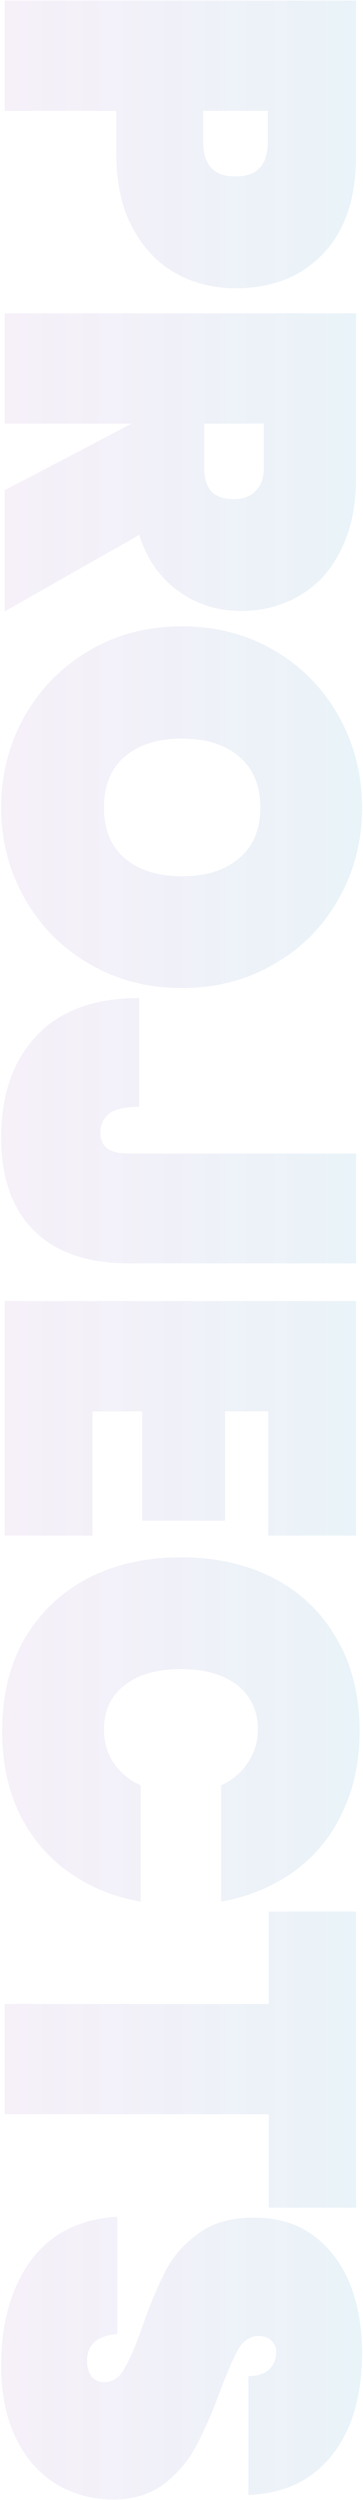 <svg width="234" height="1610" viewBox="0 0 234 1610" fill="none" xmlns="http://www.w3.org/2000/svg">
<path d="M151.8 185.649C137.507 185.649 124.493 182.342 112.76 175.729C101.24 169.115 92.067 159.302 85.24 146.289C78.413 133.489 75 117.915 75 99.569V71.409H3V0.369H229.56V99.569C229.56 127.302 222.52 148.529 208.44 163.249C194.36 178.182 175.48 185.649 151.8 185.649ZM131 91.569C131 106.289 137.933 113.649 151.8 113.649C165.667 113.649 172.6 106.289 172.6 91.569V71.409H131V91.569ZM3 315.701L84.28 273.141V272.821H3V201.781H229.56V307.381C229.56 325.728 226.253 341.408 219.64 354.421C213.24 367.435 204.387 377.141 193.08 383.541C181.987 390.155 169.4 393.461 155.32 393.461C140.173 393.461 126.733 389.195 115 380.661C103.267 372.341 94.84 360.288 89.72 344.501L3 393.781V315.701ZM131.64 272.821V300.981C131.64 307.808 133.133 312.928 136.12 316.341C139.32 319.755 144.227 321.461 150.84 321.461C156.813 321.461 161.507 319.648 164.92 316.021C168.333 312.608 170.04 307.595 170.04 300.981V272.821H131.64ZM0.76 520.156C0.76 498.823 5.773 479.196 15.8 461.276C25.827 443.57 39.693 429.49 57.4 419.036C75.107 408.583 95.053 403.356 117.24 403.356C139.427 403.356 159.373 408.583 177.08 419.036C194.787 429.49 208.547 443.57 218.36 461.276C228.387 479.196 233.4 498.823 233.4 520.156C233.4 541.49 228.387 561.01 218.36 578.716C208.547 596.423 194.787 610.396 177.08 620.636C159.373 631.09 139.427 636.316 117.24 636.316C95.053 636.316 75.107 631.09 57.4 620.636C39.693 610.396 25.827 596.316 15.8 578.396C5.773 560.69 0.76 541.276 0.76 520.156ZM67 520.156C67 534.236 71.48 545.116 80.44 552.796C89.613 560.476 101.88 564.316 117.24 564.316C132.813 564.316 145.08 560.476 154.04 552.796C163.213 545.116 167.8 534.236 167.8 520.156C167.8 505.863 163.213 494.876 154.04 487.196C145.08 479.516 132.813 475.676 117.24 475.676C101.88 475.676 89.613 479.516 80.44 487.196C71.48 494.876 67 505.863 67 520.156ZM229.56 813.624H83.32C56.227 813.624 35.64 806.477 21.56 792.184C7.693 778.104 0.76 758.264 0.76 732.664C0.76 705.144 8.333 683.277 23.48 667.064C38.627 650.85 60.707 642.744 89.72 642.744V712.824C80.547 712.824 74.04 714.317 70.2 717.304C66.573 720.29 64.76 724.344 64.76 729.464C64.76 733.73 66.147 737.037 68.92 739.384C71.693 741.73 76.493 742.904 83.32 742.904H229.56V813.624ZM172.92 908.934H145.08V979.334H91.64V908.934H59.64V988.934H3V837.894H229.56V988.934H172.92V908.934ZM116.6 1002.91C139 1002.91 158.947 1007.39 176.44 1016.35C193.933 1025.52 207.48 1038.53 217.08 1055.39C226.893 1072.24 231.8 1092.08 231.8 1114.91C231.8 1134.53 228.067 1152.03 220.6 1167.39C213.347 1182.96 203 1195.55 189.56 1205.15C176.12 1214.96 160.44 1221.47 142.52 1224.67V1149.79C149.987 1146.37 155.747 1141.47 159.8 1135.07C164.067 1128.88 166.2 1121.73 166.2 1113.63C166.2 1101.68 161.72 1092.19 152.76 1085.15C143.8 1078.32 131.747 1074.91 116.6 1074.91C101.453 1074.91 89.4 1078.32 80.44 1085.15C71.48 1092.19 67 1101.68 67 1113.63C67 1121.73 69.027 1128.88 73.08 1135.07C77.347 1141.47 83.213 1146.37 90.68 1149.79V1224.67C72.76 1221.47 57.08 1214.96 43.64 1205.15C30.2 1195.55 19.747 1182.96 12.28 1167.39C5.027 1152.03 1.4 1134.53 1.4 1114.91C1.4 1092.08 6.2 1072.24 15.8 1055.39C25.613 1038.53 39.267 1025.52 56.76 1016.35C74.253 1007.39 94.2 1002.91 116.6 1002.91ZM229.56 1421.76H173.24V1361.6H3V1290.56H173.24V1231.04H229.56V1421.76ZM0.76 1523.27C0.76 1496.18 7.053 1473.78 19.64 1456.07C32.44 1438.58 51.107 1429.08 75.64 1427.59V1503.11C62.627 1504.18 56.12 1509.94 56.12 1520.39C56.12 1524.23 56.973 1527.43 58.68 1529.99C60.6 1532.76 63.48 1534.15 67.32 1534.15C72.653 1534.15 76.92 1531.27 80.12 1525.51C83.533 1519.75 87.373 1510.79 91.64 1498.63C96.76 1484.12 101.773 1472.07 106.68 1462.47C111.587 1453.08 118.733 1444.98 128.12 1438.15C137.507 1431.32 149.56 1428.02 164.28 1428.23C179 1428.23 191.48 1431.96 201.72 1439.43C212.173 1447.11 220.067 1457.46 225.4 1470.47C230.733 1483.7 233.4 1498.52 233.4 1514.95C233.4 1542.68 227 1564.66 214.2 1580.87C201.4 1597.3 183.373 1605.94 160.12 1606.79V1530.31C166.52 1530.1 171.107 1528.5 173.88 1525.51C176.653 1522.52 178.04 1518.9 178.04 1514.63C178.04 1511.64 176.973 1509.19 174.84 1507.27C172.92 1505.35 170.147 1504.39 166.52 1504.39C161.4 1504.39 157.133 1507.16 153.72 1512.71C150.52 1518.47 146.573 1527.54 141.88 1539.91C136.547 1554.2 131.427 1565.94 126.52 1575.11C121.613 1584.5 114.787 1592.6 106.04 1599.43C97.293 1606.26 86.307 1609.67 73.08 1609.67C59.213 1609.67 46.733 1606.26 35.64 1599.43C24.76 1592.6 16.227 1582.68 10.04 1569.67C3.853 1556.66 0.76 1541.19 0.76 1523.27Z" fill="url(#paint0_linear_18_100)" fill-opacity="0.3"/>
<defs>
<linearGradient id="paint0_linear_18_100" x1="355" y1="801.5" x2="-169" y2="801.5" gradientUnits="userSpaceOnUse">
<stop stop-color="#21C9D4" stop-opacity="0.47"/>
<stop offset="1" stop-color="#D421AC" stop-opacity="0.21"/>
</linearGradient>
</defs>
</svg>
